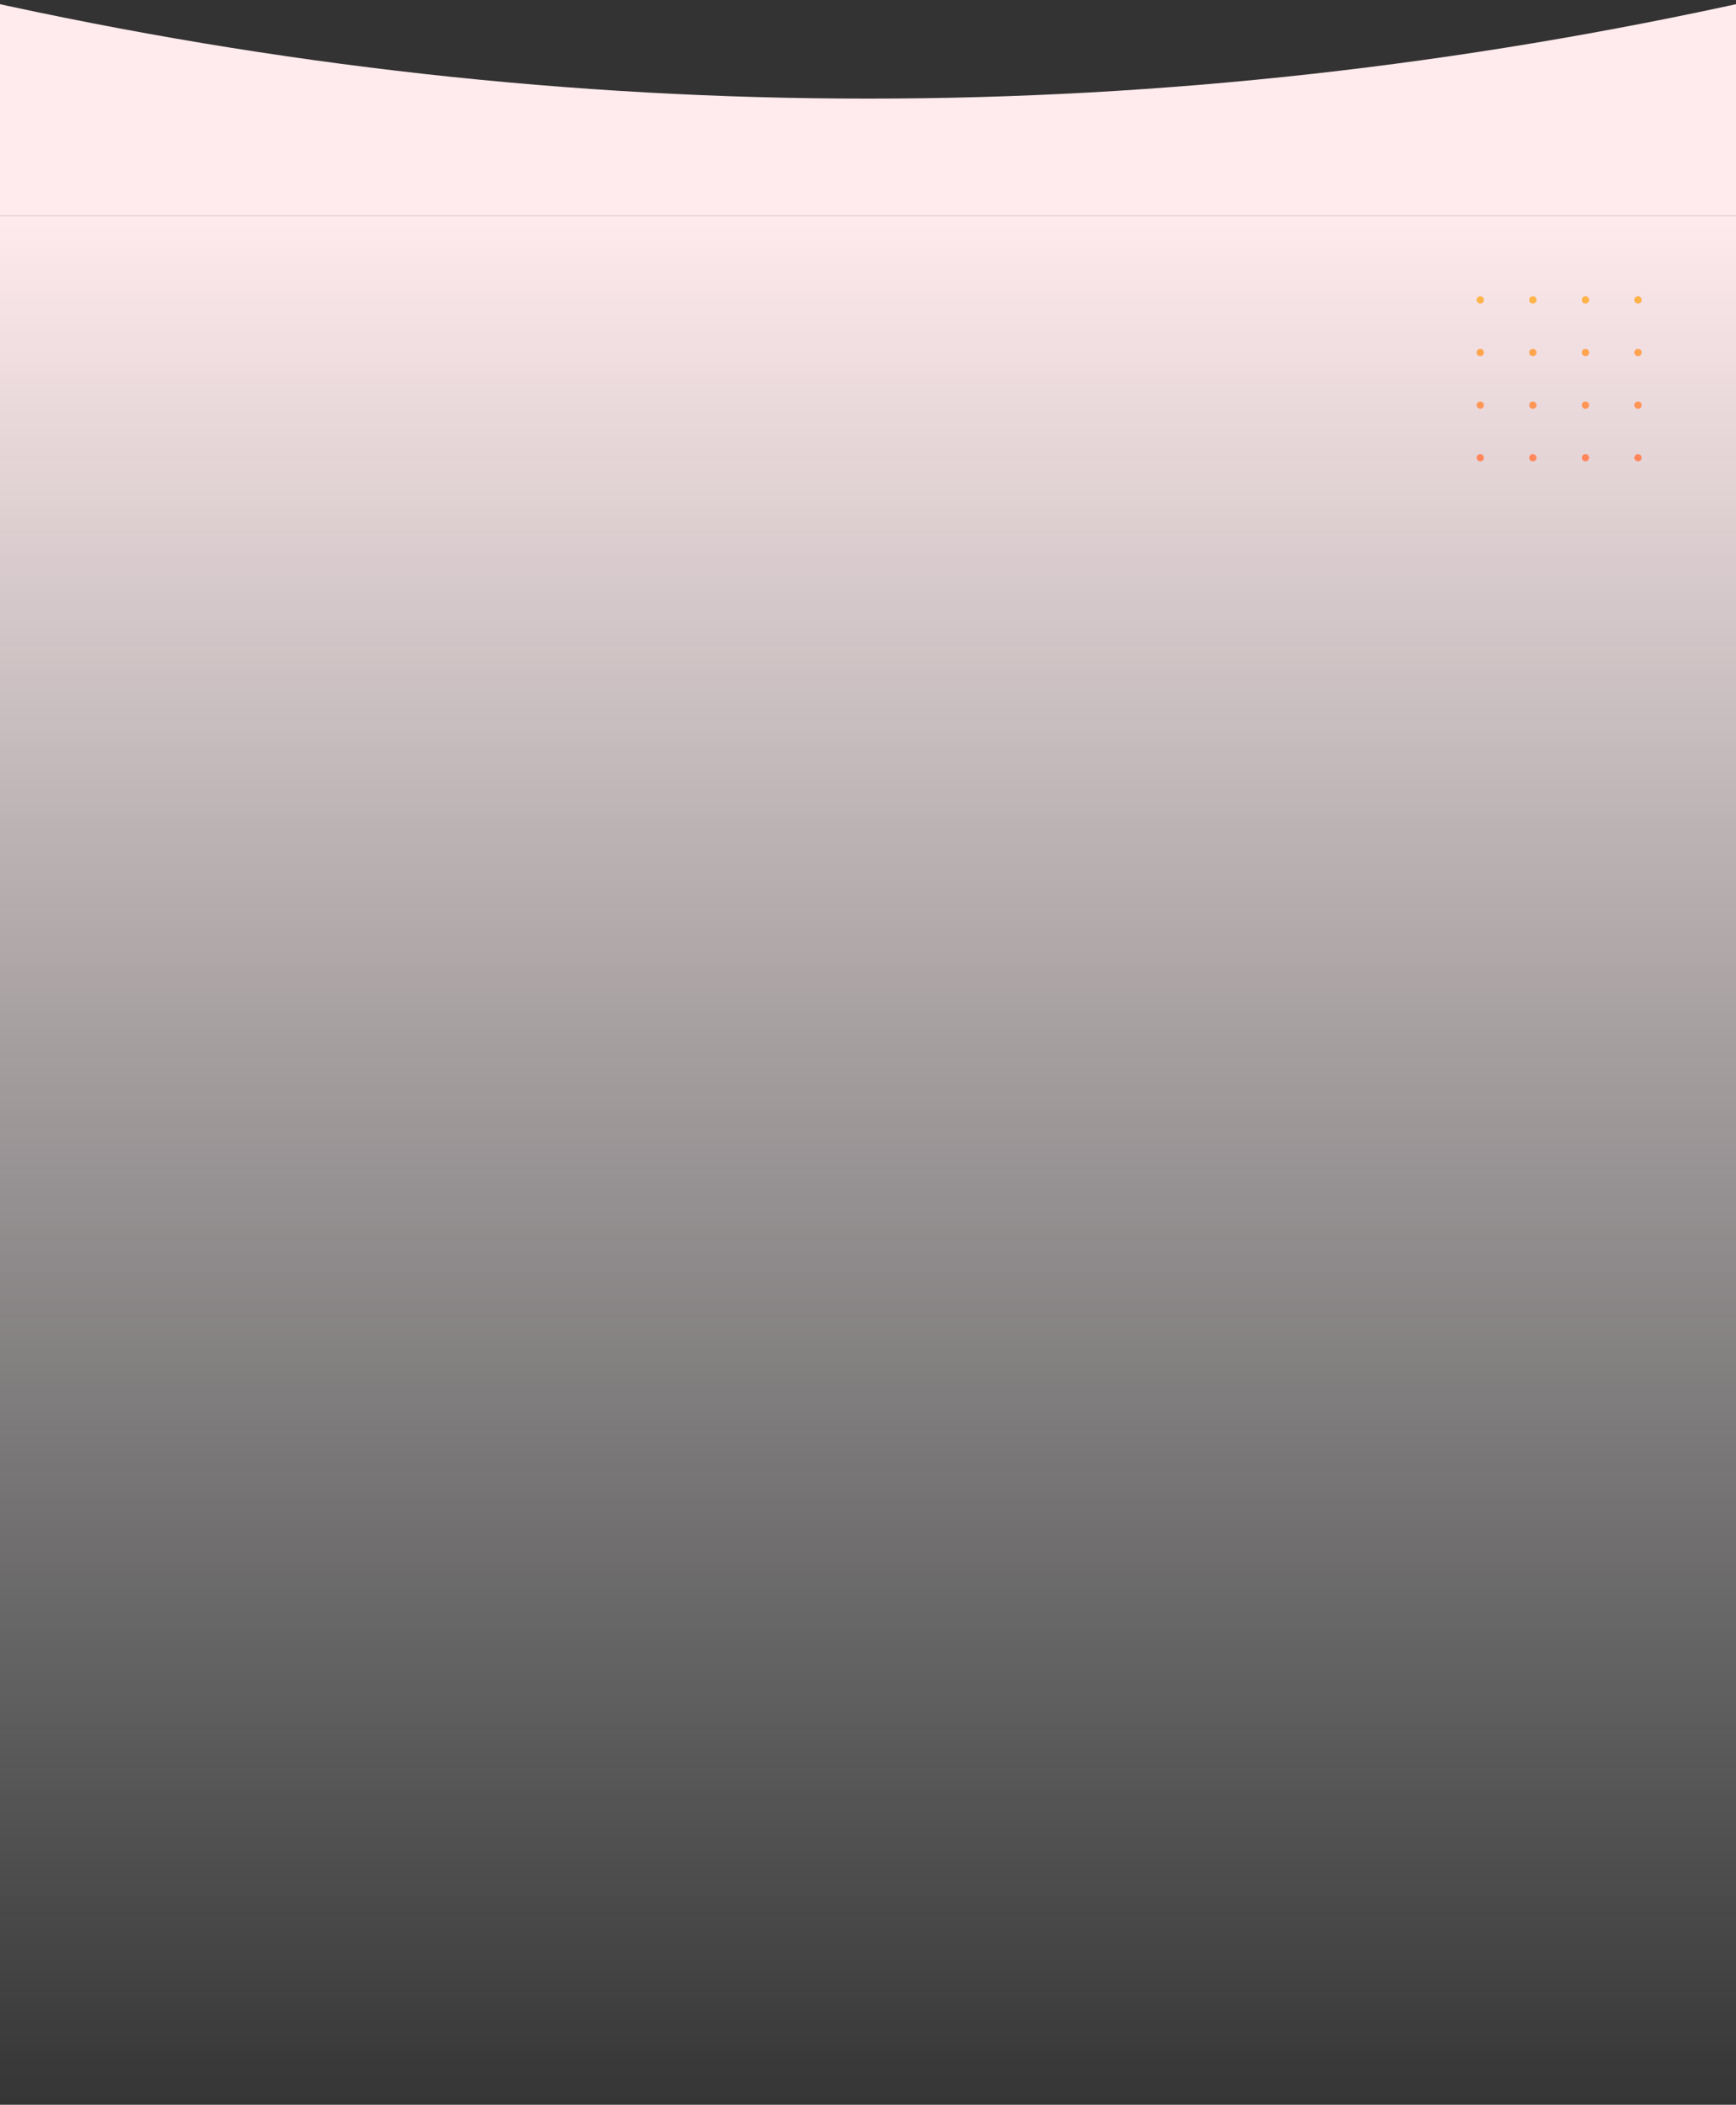 <svg width="1600" height="1939" viewBox="0 0 1600 1939" fill="none" xmlns="http://www.w3.org/2000/svg">
<rect x="0" y="0" width="1600" height="1939" fill="#333333" stroke="none"/>
<path fill-rule="evenodd" clip-rule="evenodd" d="M1617.59 198.721H-17.598V0C254.934 60.563 527.466 90.844 799.997 90.844C1072.53 90.844 1345.06 60.563 1617.59 0V198.721Z" fill="#FFEAED"/>
<rect x="-17.598" y="198.721" width="1635.19" height="1739.66" fill="url(#paint110_linear)"/>
<path d="M1367.61 276.304C1367.61 278.129 1366.13 279.609 1364.3 279.609C1362.48 279.609 1361 278.129 1361 276.304C1361 274.479 1362.48 273 1364.3 273C1366.13 273 1367.61 274.479 1367.61 276.304Z" fill="#E84E57"/>
<path d="M1367.61 276.304C1367.61 278.129 1366.13 279.609 1364.3 279.609C1362.48 279.609 1361 278.129 1361 276.304C1361 274.479 1362.48 273 1364.3 273C1366.13 273 1367.61 274.479 1367.61 276.304Z" fill="url(#paint1_linear)" fill-opacity="0.45"/>
<path d="M1367.61 276.304C1367.61 278.129 1366.13 279.609 1364.3 279.609C1362.48 279.609 1361 278.129 1361 276.304C1361 274.479 1362.48 273 1364.3 273C1366.13 273 1367.61 274.479 1367.61 276.304Z" fill="white"/>
<path d="M1367.61 276.304C1367.61 278.129 1366.13 279.609 1364.3 279.609C1362.48 279.609 1361 278.129 1361 276.304C1361 274.479 1362.48 273 1364.3 273C1366.13 273 1367.61 274.479 1367.61 276.304Z" fill="url(#paint2_linear)"/>
<path d="M1416.07 276.304C1416.07 278.129 1414.59 279.609 1412.77 279.609C1410.94 279.609 1409.46 278.129 1409.46 276.304C1409.46 274.479 1410.94 273 1412.77 273C1414.59 273 1416.07 274.479 1416.07 276.304Z" fill="#E84E57"/>
<path d="M1416.07 276.304C1416.07 278.129 1414.59 279.609 1412.77 279.609C1410.94 279.609 1409.46 278.129 1409.46 276.304C1409.46 274.479 1410.94 273 1412.77 273C1414.59 273 1416.07 274.479 1416.07 276.304Z" fill="url(#paint3_linear)" fill-opacity="0.45"/>
<path d="M1416.07 276.304C1416.07 278.129 1414.59 279.609 1412.77 279.609C1410.94 279.609 1409.46 278.129 1409.46 276.304C1409.46 274.479 1410.94 273 1412.77 273C1414.59 273 1416.07 274.479 1416.07 276.304Z" fill="white"/>
<path d="M1416.07 276.304C1416.07 278.129 1414.59 279.609 1412.77 279.609C1410.94 279.609 1409.46 278.129 1409.46 276.304C1409.46 274.479 1410.94 273 1412.77 273C1414.59 273 1416.07 274.479 1416.07 276.304Z" fill="url(#paint4_linear)"/>
<path d="M1464.54 276.304C1464.54 278.129 1463.06 279.609 1461.23 279.609C1459.41 279.609 1457.93 278.129 1457.93 276.304C1457.93 274.479 1459.41 273 1461.23 273C1463.06 273 1464.54 274.479 1464.54 276.304Z" fill="#E84E57"/>
<path d="M1464.54 276.304C1464.54 278.129 1463.06 279.609 1461.23 279.609C1459.41 279.609 1457.93 278.129 1457.93 276.304C1457.93 274.479 1459.41 273 1461.23 273C1463.06 273 1464.54 274.479 1464.54 276.304Z" fill="url(#paint5_linear)" fill-opacity="0.45"/>
<path d="M1464.54 276.304C1464.54 278.129 1463.06 279.609 1461.23 279.609C1459.41 279.609 1457.93 278.129 1457.93 276.304C1457.93 274.479 1459.41 273 1461.23 273C1463.06 273 1464.54 274.479 1464.54 276.304Z" fill="white"/>
<path d="M1464.54 276.304C1464.54 278.129 1463.06 279.609 1461.23 279.609C1459.41 279.609 1457.93 278.129 1457.93 276.304C1457.93 274.479 1459.41 273 1461.23 273C1463.06 273 1464.54 274.479 1464.54 276.304Z" fill="url(#paint6_linear)"/>
<path d="M1513 276.304C1513 278.129 1511.52 279.609 1509.7 279.609C1507.87 279.609 1506.39 278.129 1506.39 276.304C1506.39 274.479 1507.87 273 1509.7 273C1511.52 273 1513 274.479 1513 276.304Z" fill="#E84E57"/>
<path d="M1513 276.304C1513 278.129 1511.52 279.609 1509.7 279.609C1507.87 279.609 1506.39 278.129 1506.39 276.304C1506.39 274.479 1507.87 273 1509.7 273C1511.52 273 1513 274.479 1513 276.304Z" fill="url(#paint7_linear)" fill-opacity="0.45"/>
<path d="M1513 276.304C1513 278.129 1511.52 279.609 1509.7 279.609C1507.87 279.609 1506.39 278.129 1506.39 276.304C1506.39 274.479 1507.87 273 1509.7 273C1511.52 273 1513 274.479 1513 276.304Z" fill="white"/>
<path d="M1513 276.304C1513 278.129 1511.52 279.609 1509.7 279.609C1507.87 279.609 1506.39 278.129 1506.39 276.304C1506.39 274.479 1507.87 273 1509.7 273C1511.52 273 1513 274.479 1513 276.304Z" fill="url(#paint8_linear)"/>
<path d="M1367.61 324.768C1367.61 326.593 1366.13 328.072 1364.3 328.072C1362.48 328.072 1361 326.593 1361 324.768C1361 322.943 1362.48 321.464 1364.3 321.464C1366.13 321.464 1367.61 322.943 1367.61 324.768Z" fill="#E84E57"/>
<path d="M1367.61 324.768C1367.61 326.593 1366.13 328.072 1364.3 328.072C1362.48 328.072 1361 326.593 1361 324.768C1361 322.943 1362.48 321.464 1364.3 321.464C1366.13 321.464 1367.61 322.943 1367.61 324.768Z" fill="url(#paint9_linear)" fill-opacity="0.45"/>
<path d="M1367.61 324.768C1367.61 326.593 1366.13 328.072 1364.3 328.072C1362.48 328.072 1361 326.593 1361 324.768C1361 322.943 1362.48 321.464 1364.3 321.464C1366.13 321.464 1367.61 322.943 1367.61 324.768Z" fill="white"/>
<path d="M1367.61 324.768C1367.61 326.593 1366.13 328.072 1364.3 328.072C1362.48 328.072 1361 326.593 1361 324.768C1361 322.943 1362.48 321.464 1364.3 321.464C1366.13 321.464 1367.61 322.943 1367.61 324.768Z" fill="url(#paint10_linear)"/>
<path d="M1416.07 324.768C1416.07 326.593 1414.59 328.072 1412.77 328.072C1410.94 328.072 1409.46 326.593 1409.46 324.768C1409.46 322.943 1410.94 321.464 1412.77 321.464C1414.59 321.464 1416.07 322.943 1416.07 324.768Z" fill="#E84E57"/>
<path d="M1416.07 324.768C1416.07 326.593 1414.59 328.072 1412.77 328.072C1410.94 328.072 1409.46 326.593 1409.46 324.768C1409.46 322.943 1410.94 321.464 1412.77 321.464C1414.59 321.464 1416.07 322.943 1416.07 324.768Z" fill="url(#paint11_linear)" fill-opacity="0.45"/>
<path d="M1416.07 324.768C1416.07 326.593 1414.59 328.072 1412.77 328.072C1410.94 328.072 1409.46 326.593 1409.46 324.768C1409.46 322.943 1410.94 321.464 1412.77 321.464C1414.59 321.464 1416.07 322.943 1416.07 324.768Z" fill="white"/>
<path d="M1416.07 324.768C1416.07 326.593 1414.59 328.072 1412.77 328.072C1410.94 328.072 1409.46 326.593 1409.46 324.768C1409.46 322.943 1410.94 321.464 1412.77 321.464C1414.59 321.464 1416.07 322.943 1416.07 324.768Z" fill="url(#paint12_linear)"/>
<path d="M1464.54 324.768C1464.54 326.593 1463.06 328.072 1461.23 328.072C1459.41 328.072 1457.93 326.593 1457.93 324.768C1457.93 322.943 1459.41 321.464 1461.23 321.464C1463.06 321.464 1464.54 322.943 1464.54 324.768Z" fill="#E84E57"/>
<path d="M1464.54 324.768C1464.54 326.593 1463.06 328.072 1461.23 328.072C1459.41 328.072 1457.93 326.593 1457.93 324.768C1457.93 322.943 1459.41 321.464 1461.23 321.464C1463.06 321.464 1464.54 322.943 1464.54 324.768Z" fill="url(#paint13_linear)" fill-opacity="0.45"/>
<path d="M1464.54 324.768C1464.54 326.593 1463.06 328.072 1461.23 328.072C1459.41 328.072 1457.93 326.593 1457.93 324.768C1457.93 322.943 1459.41 321.464 1461.23 321.464C1463.06 321.464 1464.54 322.943 1464.54 324.768Z" fill="white"/>
<path d="M1464.54 324.768C1464.54 326.593 1463.06 328.072 1461.23 328.072C1459.41 328.072 1457.93 326.593 1457.93 324.768C1457.93 322.943 1459.41 321.464 1461.23 321.464C1463.06 321.464 1464.54 322.943 1464.54 324.768Z" fill="url(#paint14_linear)"/>
<path d="M1513 324.768C1513 326.593 1511.52 328.072 1509.7 328.072C1507.87 328.072 1506.39 326.593 1506.39 324.768C1506.39 322.943 1507.87 321.464 1509.7 321.464C1511.52 321.464 1513 322.943 1513 324.768Z" fill="#E84E57"/>
<path d="M1513 324.768C1513 326.593 1511.52 328.072 1509.7 328.072C1507.87 328.072 1506.39 326.593 1506.39 324.768C1506.39 322.943 1507.87 321.464 1509.7 321.464C1511.52 321.464 1513 322.943 1513 324.768Z" fill="url(#paint15_linear)" fill-opacity="0.45"/>
<path d="M1513 324.768C1513 326.593 1511.52 328.072 1509.7 328.072C1507.87 328.072 1506.39 326.593 1506.39 324.768C1506.39 322.943 1507.87 321.464 1509.7 321.464C1511.52 321.464 1513 322.943 1513 324.768Z" fill="white"/>
<path d="M1513 324.768C1513 326.593 1511.52 328.072 1509.7 328.072C1507.87 328.072 1506.39 326.593 1506.39 324.768C1506.39 322.943 1507.87 321.464 1509.7 321.464C1511.52 321.464 1513 322.943 1513 324.768Z" fill="url(#paint16_linear)"/>
<path d="M1367.61 373.232C1367.61 375.057 1366.13 376.536 1364.3 376.536C1362.48 376.536 1361 375.057 1361 373.232C1361 371.407 1362.48 369.928 1364.3 369.928C1366.13 369.928 1367.61 371.407 1367.61 373.232Z" fill="#E84E57"/>
<path d="M1367.61 373.232C1367.61 375.057 1366.13 376.536 1364.3 376.536C1362.48 376.536 1361 375.057 1361 373.232C1361 371.407 1362.48 369.928 1364.3 369.928C1366.13 369.928 1367.61 371.407 1367.61 373.232Z" fill="url(#paint17_linear)" fill-opacity="0.45"/>
<path d="M1367.61 373.232C1367.61 375.057 1366.13 376.536 1364.3 376.536C1362.48 376.536 1361 375.057 1361 373.232C1361 371.407 1362.48 369.928 1364.3 369.928C1366.13 369.928 1367.61 371.407 1367.61 373.232Z" fill="white"/>
<path d="M1367.61 373.232C1367.61 375.057 1366.13 376.536 1364.3 376.536C1362.48 376.536 1361 375.057 1361 373.232C1361 371.407 1362.48 369.928 1364.3 369.928C1366.13 369.928 1367.61 371.407 1367.61 373.232Z" fill="url(#paint18_linear)"/>
<path d="M1416.07 373.232C1416.07 375.057 1414.59 376.536 1412.77 376.536C1410.94 376.536 1409.46 375.057 1409.46 373.232C1409.46 371.407 1410.94 369.928 1412.77 369.928C1414.59 369.928 1416.07 371.407 1416.07 373.232Z" fill="#E84E57"/>
<path d="M1416.07 373.232C1416.07 375.057 1414.59 376.536 1412.77 376.536C1410.94 376.536 1409.46 375.057 1409.46 373.232C1409.46 371.407 1410.94 369.928 1412.77 369.928C1414.59 369.928 1416.07 371.407 1416.07 373.232Z" fill="url(#paint19_linear)" fill-opacity="0.45"/>
<path d="M1416.07 373.232C1416.07 375.057 1414.59 376.536 1412.77 376.536C1410.94 376.536 1409.46 375.057 1409.46 373.232C1409.46 371.407 1410.94 369.928 1412.77 369.928C1414.59 369.928 1416.07 371.407 1416.07 373.232Z" fill="white"/>
<path d="M1416.07 373.232C1416.07 375.057 1414.59 376.536 1412.77 376.536C1410.94 376.536 1409.46 375.057 1409.46 373.232C1409.46 371.407 1410.94 369.928 1412.77 369.928C1414.59 369.928 1416.07 371.407 1416.07 373.232Z" fill="url(#paint20_linear)"/>
<path d="M1464.54 373.232C1464.54 375.057 1463.06 376.536 1461.23 376.536C1459.41 376.536 1457.93 375.057 1457.93 373.232C1457.93 371.407 1459.41 369.928 1461.23 369.928C1463.06 369.928 1464.54 371.407 1464.54 373.232Z" fill="#E84E57"/>
<path d="M1464.54 373.232C1464.54 375.057 1463.06 376.536 1461.23 376.536C1459.41 376.536 1457.93 375.057 1457.93 373.232C1457.93 371.407 1459.41 369.928 1461.23 369.928C1463.06 369.928 1464.54 371.407 1464.54 373.232Z" fill="url(#paint21_linear)" fill-opacity="0.45"/>
<path d="M1464.54 373.232C1464.54 375.057 1463.06 376.536 1461.23 376.536C1459.41 376.536 1457.93 375.057 1457.93 373.232C1457.93 371.407 1459.41 369.928 1461.23 369.928C1463.06 369.928 1464.54 371.407 1464.54 373.232Z" fill="white"/>
<path d="M1464.54 373.232C1464.54 375.057 1463.06 376.536 1461.23 376.536C1459.41 376.536 1457.93 375.057 1457.93 373.232C1457.93 371.407 1459.41 369.928 1461.23 369.928C1463.06 369.928 1464.54 371.407 1464.54 373.232Z" fill="url(#paint22_linear)"/>
<path d="M1513 373.232C1513 375.057 1511.52 376.536 1509.7 376.536C1507.87 376.536 1506.39 375.057 1506.39 373.232C1506.39 371.407 1507.87 369.928 1509.7 369.928C1511.52 369.928 1513 371.407 1513 373.232Z" fill="#E84E57"/>
<path d="M1513 373.232C1513 375.057 1511.52 376.536 1509.7 376.536C1507.87 376.536 1506.39 375.057 1506.39 373.232C1506.39 371.407 1507.87 369.928 1509.7 369.928C1511.52 369.928 1513 371.407 1513 373.232Z" fill="url(#paint23_linear)" fill-opacity="0.45"/>
<path d="M1513 373.232C1513 375.057 1511.52 376.536 1509.7 376.536C1507.87 376.536 1506.39 375.057 1506.39 373.232C1506.39 371.407 1507.87 369.928 1509.7 369.928C1511.52 369.928 1513 371.407 1513 373.232Z" fill="white"/>
<path d="M1513 373.232C1513 375.057 1511.52 376.536 1509.7 376.536C1507.87 376.536 1506.39 375.057 1506.39 373.232C1506.39 371.407 1507.87 369.928 1509.7 369.928C1511.52 369.928 1513 371.407 1513 373.232Z" fill="url(#paint24_linear)"/>
<path d="M1367.61 421.696C1367.61 423.521 1366.13 425 1364.3 425C1362.48 425 1361 423.521 1361 421.696C1361 419.871 1362.48 418.391 1364.3 418.391C1366.13 418.391 1367.61 419.871 1367.61 421.696Z" fill="#E84E57"/>
<path d="M1367.61 421.696C1367.61 423.521 1366.13 425 1364.3 425C1362.48 425 1361 423.521 1361 421.696C1361 419.871 1362.48 418.391 1364.3 418.391C1366.13 418.391 1367.61 419.871 1367.61 421.696Z" fill="url(#paint25_linear)" fill-opacity="0.45"/>
<path d="M1367.61 421.696C1367.61 423.521 1366.13 425 1364.3 425C1362.48 425 1361 423.521 1361 421.696C1361 419.871 1362.48 418.391 1364.3 418.391C1366.13 418.391 1367.61 419.871 1367.61 421.696Z" fill="white"/>
<path d="M1367.61 421.696C1367.61 423.521 1366.13 425 1364.3 425C1362.48 425 1361 423.521 1361 421.696C1361 419.871 1362.48 418.391 1364.3 418.391C1366.13 418.391 1367.61 419.871 1367.61 421.696Z" fill="url(#paint26_linear)"/>
<path d="M1416.07 421.696C1416.07 423.521 1414.59 425 1412.77 425C1410.94 425 1409.46 423.521 1409.46 421.696C1409.46 419.871 1410.94 418.391 1412.77 418.391C1414.59 418.391 1416.07 419.871 1416.07 421.696Z" fill="#E84E57"/>
<path d="M1416.07 421.696C1416.07 423.521 1414.59 425 1412.77 425C1410.94 425 1409.46 423.521 1409.46 421.696C1409.46 419.871 1410.94 418.391 1412.77 418.391C1414.59 418.391 1416.07 419.871 1416.07 421.696Z" fill="url(#paint27_linear)" fill-opacity="0.45"/>
<path d="M1416.07 421.696C1416.07 423.521 1414.59 425 1412.77 425C1410.94 425 1409.46 423.521 1409.46 421.696C1409.46 419.871 1410.94 418.391 1412.77 418.391C1414.59 418.391 1416.07 419.871 1416.07 421.696Z" fill="white"/>
<path d="M1416.07 421.696C1416.07 423.521 1414.59 425 1412.77 425C1410.94 425 1409.46 423.521 1409.46 421.696C1409.46 419.871 1410.94 418.391 1412.77 418.391C1414.59 418.391 1416.07 419.871 1416.07 421.696Z" fill="url(#paint28_linear)"/>
<path d="M1464.54 421.696C1464.54 423.521 1463.06 425 1461.23 425C1459.41 425 1457.93 423.521 1457.93 421.696C1457.93 419.871 1459.41 418.391 1461.23 418.391C1463.06 418.391 1464.54 419.871 1464.54 421.696Z" fill="#E84E57"/>
<path d="M1464.54 421.696C1464.54 423.521 1463.06 425 1461.23 425C1459.41 425 1457.93 423.521 1457.93 421.696C1457.93 419.871 1459.41 418.391 1461.23 418.391C1463.06 418.391 1464.54 419.871 1464.54 421.696Z" fill="url(#paint29_linear)" fill-opacity="0.45"/>
<path d="M1464.54 421.696C1464.54 423.521 1463.06 425 1461.23 425C1459.41 425 1457.93 423.521 1457.93 421.696C1457.93 419.871 1459.41 418.391 1461.23 418.391C1463.06 418.391 1464.54 419.871 1464.54 421.696Z" fill="white"/>
<path d="M1464.54 421.696C1464.54 423.521 1463.06 425 1461.23 425C1459.41 425 1457.93 423.521 1457.93 421.696C1457.93 419.871 1459.41 418.391 1461.23 418.391C1463.06 418.391 1464.54 419.871 1464.54 421.696Z" fill="url(#paint30_linear)"/>
<path d="M1513 421.696C1513 423.521 1511.52 425 1509.7 425C1507.87 425 1506.39 423.521 1506.39 421.696C1506.39 419.871 1507.87 418.391 1509.7 418.391C1511.52 418.391 1513 419.871 1513 421.696Z" fill="#E84E57"/>
<path d="M1513 421.696C1513 423.521 1511.52 425 1509.7 425C1507.87 425 1506.39 423.521 1506.39 421.696C1506.39 419.871 1507.87 418.391 1509.7 418.391C1511.52 418.391 1513 419.871 1513 421.696Z" fill="url(#paint31_linear)" fill-opacity="0.45"/>
<path d="M1513 421.696C1513 423.521 1511.52 425 1509.7 425C1507.87 425 1506.39 423.521 1506.39 421.696C1506.39 419.871 1507.87 418.391 1509.7 418.391C1511.52 418.391 1513 419.871 1513 421.696Z" fill="white"/>
<path d="M1513 421.696C1513 423.521 1511.52 425 1509.7 425C1507.87 425 1506.39 423.521 1506.39 421.696C1506.39 419.871 1507.87 418.391 1509.7 418.391C1511.52 418.391 1513 419.871 1513 421.696Z" fill="url(#paint32_linear)"/>
<defs>
<linearGradient id="paint110_linear" x1="-17.598" y1="198.721" x2="-17.598" y2="1938.38" gradientUnits="userSpaceOnUse">
<stop stop-color="#FFEAED"/>
<stop offset="1" stop-color="#FAFBFB" stop-opacity="0.01"/>
</linearGradient>
<linearGradient id="paint1_linear" x1="1481.11" y1="371.429" x2="1405.64" y2="315.307" gradientUnits="userSpaceOnUse">
<stop stop-color="#FF2969"/>
<stop offset="1" stop-color="#F77A1C"/>
</linearGradient>
<linearGradient id="paint2_linear" x1="1437" y1="273" x2="1441.23" y2="523.527" gradientUnits="userSpaceOnUse">
<stop stop-color="#FFB547"/>
<stop offset="1" stop-color="#FF6767"/>
</linearGradient>
<linearGradient id="paint3_linear" x1="1481.11" y1="371.429" x2="1405.64" y2="315.307" gradientUnits="userSpaceOnUse">
<stop stop-color="#FF2969"/>
<stop offset="1" stop-color="#F77A1C"/>
</linearGradient>
<linearGradient id="paint4_linear" x1="1437" y1="273" x2="1441.23" y2="523.527" gradientUnits="userSpaceOnUse">
<stop stop-color="#FFB547"/>
<stop offset="1" stop-color="#FF6767"/>
</linearGradient>
<linearGradient id="paint5_linear" x1="1481.11" y1="371.429" x2="1405.64" y2="315.307" gradientUnits="userSpaceOnUse">
<stop stop-color="#FF2969"/>
<stop offset="1" stop-color="#F77A1C"/>
</linearGradient>
<linearGradient id="paint6_linear" x1="1437" y1="273" x2="1441.23" y2="523.527" gradientUnits="userSpaceOnUse">
<stop stop-color="#FFB547"/>
<stop offset="1" stop-color="#FF6767"/>
</linearGradient>
<linearGradient id="paint7_linear" x1="1481.11" y1="371.429" x2="1405.64" y2="315.307" gradientUnits="userSpaceOnUse">
<stop stop-color="#FF2969"/>
<stop offset="1" stop-color="#F77A1C"/>
</linearGradient>
<linearGradient id="paint8_linear" x1="1437" y1="273" x2="1441.23" y2="523.527" gradientUnits="userSpaceOnUse">
<stop stop-color="#FFB547"/>
<stop offset="1" stop-color="#FF6767"/>
</linearGradient>
<linearGradient id="paint9_linear" x1="1481.11" y1="371.429" x2="1405.64" y2="315.307" gradientUnits="userSpaceOnUse">
<stop stop-color="#FF2969"/>
<stop offset="1" stop-color="#F77A1C"/>
</linearGradient>
<linearGradient id="paint10_linear" x1="1437" y1="273" x2="1441.23" y2="523.527" gradientUnits="userSpaceOnUse">
<stop stop-color="#FFB547"/>
<stop offset="1" stop-color="#FF6767"/>
</linearGradient>
<linearGradient id="paint11_linear" x1="1481.11" y1="371.429" x2="1405.64" y2="315.307" gradientUnits="userSpaceOnUse">
<stop stop-color="#FF2969"/>
<stop offset="1" stop-color="#F77A1C"/>
</linearGradient>
<linearGradient id="paint12_linear" x1="1437" y1="273" x2="1441.23" y2="523.527" gradientUnits="userSpaceOnUse">
<stop stop-color="#FFB547"/>
<stop offset="1" stop-color="#FF6767"/>
</linearGradient>
<linearGradient id="paint13_linear" x1="1481.11" y1="371.429" x2="1405.64" y2="315.307" gradientUnits="userSpaceOnUse">
<stop stop-color="#FF2969"/>
<stop offset="1" stop-color="#F77A1C"/>
</linearGradient>
<linearGradient id="paint14_linear" x1="1437" y1="273" x2="1441.23" y2="523.527" gradientUnits="userSpaceOnUse">
<stop stop-color="#FFB547"/>
<stop offset="1" stop-color="#FF6767"/>
</linearGradient>
<linearGradient id="paint15_linear" x1="1481.11" y1="371.429" x2="1405.64" y2="315.307" gradientUnits="userSpaceOnUse">
<stop stop-color="#FF2969"/>
<stop offset="1" stop-color="#F77A1C"/>
</linearGradient>
<linearGradient id="paint16_linear" x1="1437" y1="273" x2="1441.23" y2="523.527" gradientUnits="userSpaceOnUse">
<stop stop-color="#FFB547"/>
<stop offset="1" stop-color="#FF6767"/>
</linearGradient>
<linearGradient id="paint17_linear" x1="1481.11" y1="371.429" x2="1405.64" y2="315.307" gradientUnits="userSpaceOnUse">
<stop stop-color="#FF2969"/>
<stop offset="1" stop-color="#F77A1C"/>
</linearGradient>
<linearGradient id="paint18_linear" x1="1437" y1="273" x2="1441.23" y2="523.527" gradientUnits="userSpaceOnUse">
<stop stop-color="#FFB547"/>
<stop offset="1" stop-color="#FF6767"/>
</linearGradient>
<linearGradient id="paint19_linear" x1="1481.11" y1="371.429" x2="1405.64" y2="315.307" gradientUnits="userSpaceOnUse">
<stop stop-color="#FF2969"/>
<stop offset="1" stop-color="#F77A1C"/>
</linearGradient>
<linearGradient id="paint20_linear" x1="1437" y1="273" x2="1441.23" y2="523.527" gradientUnits="userSpaceOnUse">
<stop stop-color="#FFB547"/>
<stop offset="1" stop-color="#FF6767"/>
</linearGradient>
<linearGradient id="paint21_linear" x1="1481.11" y1="371.429" x2="1405.64" y2="315.307" gradientUnits="userSpaceOnUse">
<stop stop-color="#FF2969"/>
<stop offset="1" stop-color="#F77A1C"/>
</linearGradient>
<linearGradient id="paint22_linear" x1="1437" y1="273" x2="1441.23" y2="523.527" gradientUnits="userSpaceOnUse">
<stop stop-color="#FFB547"/>
<stop offset="1" stop-color="#FF6767"/>
</linearGradient>
<linearGradient id="paint23_linear" x1="1481.11" y1="371.429" x2="1405.64" y2="315.307" gradientUnits="userSpaceOnUse">
<stop stop-color="#FF2969"/>
<stop offset="1" stop-color="#F77A1C"/>
</linearGradient>
<linearGradient id="paint24_linear" x1="1437" y1="273" x2="1441.23" y2="523.527" gradientUnits="userSpaceOnUse">
<stop stop-color="#FFB547"/>
<stop offset="1" stop-color="#FF6767"/>
</linearGradient>
<linearGradient id="paint25_linear" x1="1481.11" y1="371.429" x2="1405.64" y2="315.307" gradientUnits="userSpaceOnUse">
<stop stop-color="#FF2969"/>
<stop offset="1" stop-color="#F77A1C"/>
</linearGradient>
<linearGradient id="paint26_linear" x1="1437" y1="273" x2="1441.23" y2="523.527" gradientUnits="userSpaceOnUse">
<stop stop-color="#FFB547"/>
<stop offset="1" stop-color="#FF6767"/>
</linearGradient>
<linearGradient id="paint27_linear" x1="1481.11" y1="371.429" x2="1405.64" y2="315.307" gradientUnits="userSpaceOnUse">
<stop stop-color="#FF2969"/>
<stop offset="1" stop-color="#F77A1C"/>
</linearGradient>
<linearGradient id="paint28_linear" x1="1437" y1="273" x2="1441.23" y2="523.527" gradientUnits="userSpaceOnUse">
<stop stop-color="#FFB547"/>
<stop offset="1" stop-color="#FF6767"/>
</linearGradient>
<linearGradient id="paint29_linear" x1="1481.11" y1="371.429" x2="1405.64" y2="315.307" gradientUnits="userSpaceOnUse">
<stop stop-color="#FF2969"/>
<stop offset="1" stop-color="#F77A1C"/>
</linearGradient>
<linearGradient id="paint30_linear" x1="1437" y1="273" x2="1441.23" y2="523.527" gradientUnits="userSpaceOnUse">
<stop stop-color="#FFB547"/>
<stop offset="1" stop-color="#FF6767"/>
</linearGradient>
<linearGradient id="paint31_linear" x1="1481.11" y1="371.429" x2="1405.64" y2="315.307" gradientUnits="userSpaceOnUse">
<stop stop-color="#FF2969"/>
<stop offset="1" stop-color="#F77A1C"/>
</linearGradient>
<linearGradient id="paint32_linear" x1="1437" y1="273" x2="1441.23" y2="523.527" gradientUnits="userSpaceOnUse">
<stop stop-color="#FFB547"/>
<stop offset="1" stop-color="#FF6767"/>
</linearGradient>
</defs>
</svg>
